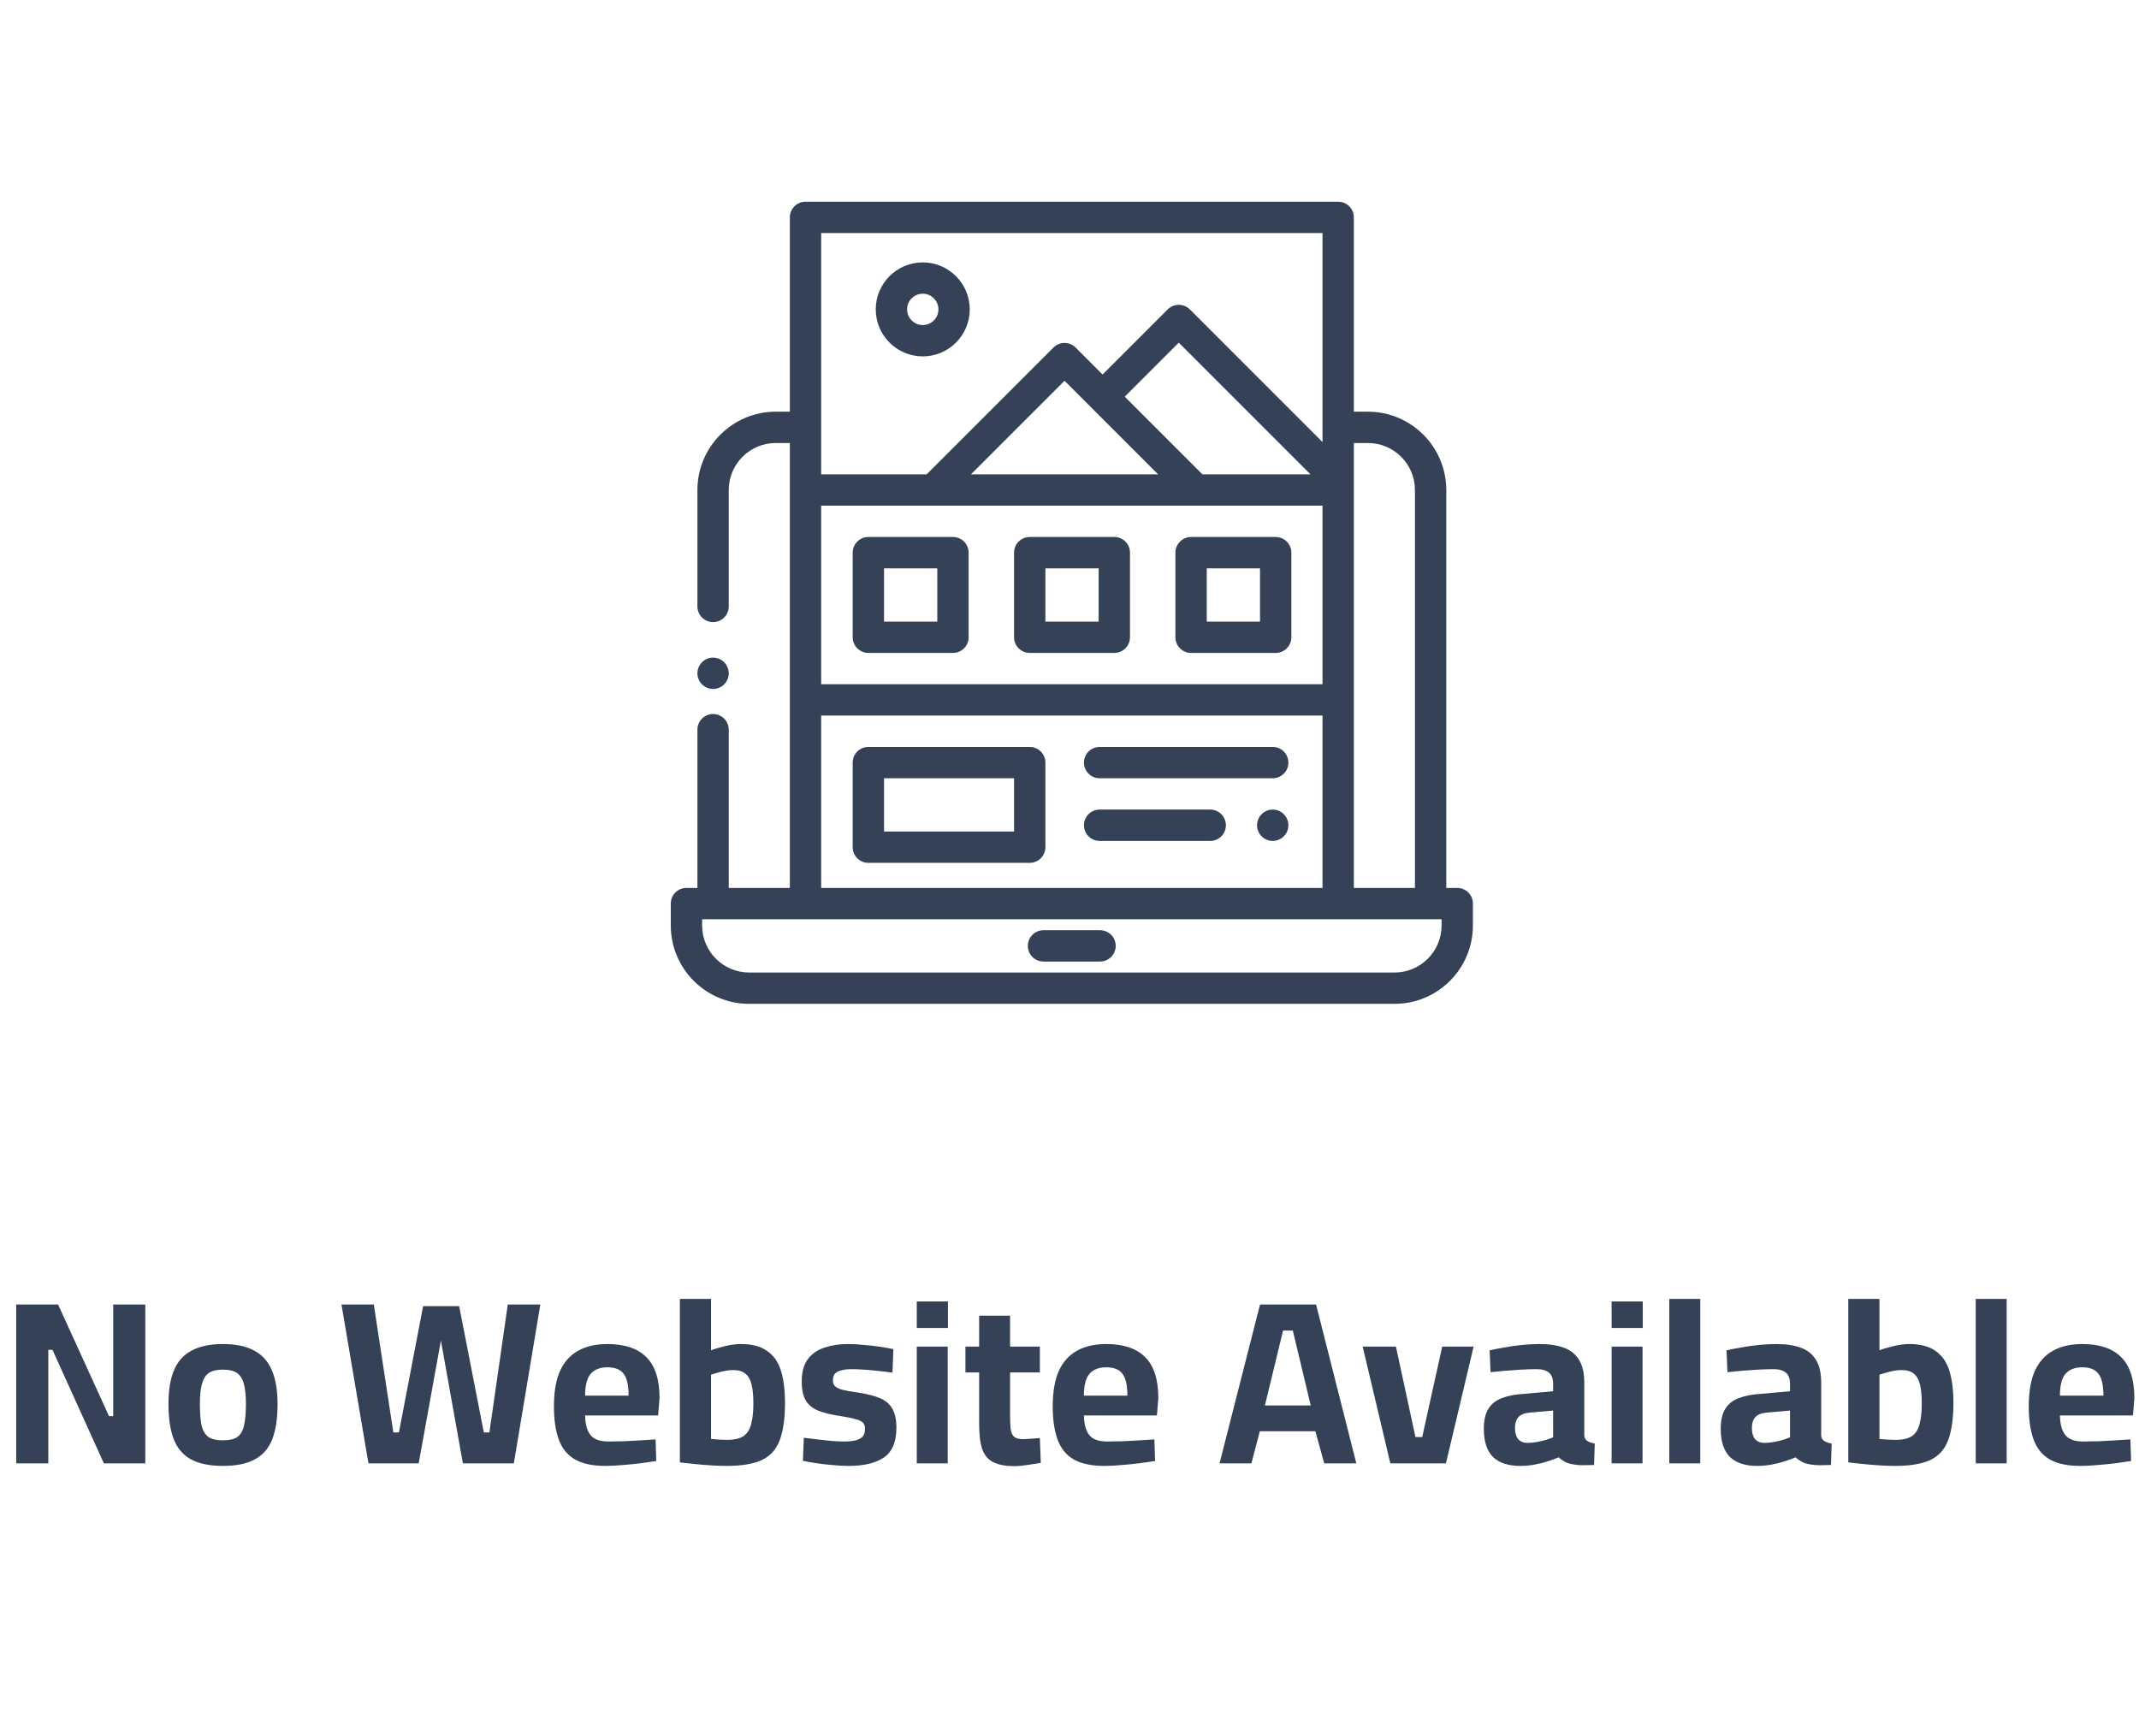 <svg width="350" height="284" viewBox="0 0 456 284" fill="none" xmlns="http://www.w3.org/2000/svg">
<path d="M3.456 268.96V235.093H12.381L23.24 258.894H24.133V235.093H30.975V268.96H22.149L11.191 244.762H10.299V268.96H3.456ZM47.52 269.505C44.71 269.505 42.446 269.043 40.727 268.117C39.041 267.191 37.818 265.77 37.058 263.853C36.297 261.902 35.917 259.39 35.917 256.316C35.917 253.341 36.314 250.928 37.107 249.076C37.901 247.192 39.157 245.804 40.876 244.911C42.595 243.986 44.809 243.523 47.52 243.523C50.264 243.523 52.479 243.986 54.164 244.911C55.883 245.804 57.14 247.192 57.933 249.076C58.759 250.928 59.173 253.341 59.173 256.316C59.173 259.39 58.792 261.902 58.032 263.853C57.272 265.77 56.032 267.191 54.313 268.117C52.627 269.043 50.363 269.505 47.52 269.505ZM47.52 264.051C48.908 264.051 49.95 263.803 50.644 263.307C51.338 262.778 51.801 261.952 52.032 260.828C52.297 259.671 52.429 258.167 52.429 256.316C52.429 254.498 52.28 253.06 51.983 252.002C51.685 250.911 51.189 250.134 50.495 249.671C49.801 249.209 48.809 248.977 47.52 248.977C46.264 248.977 45.272 249.209 44.545 249.671C43.851 250.134 43.355 250.911 43.057 252.002C42.76 253.06 42.611 254.498 42.611 256.316C42.611 258.167 42.727 259.671 42.958 260.828C43.223 261.952 43.702 262.778 44.396 263.307C45.09 263.803 46.132 264.051 47.52 264.051ZM78.549 268.96L72.797 235.093H79.689L83.854 262.365H85.044L90.201 235.441H97.887L103.143 262.365H104.333L108.25 235.093H115.192L109.539 268.96H98.68L93.87 242.085H94.118L89.259 268.96H78.549ZM129.097 269.505C126.354 269.505 124.172 269.043 122.552 268.117C120.965 267.191 119.825 265.786 119.131 263.902C118.437 262.018 118.09 259.654 118.09 256.812C118.09 253.737 118.519 251.225 119.379 249.275C120.271 247.324 121.56 245.886 123.246 244.961C124.932 244.002 127.015 243.523 129.494 243.523C133.163 243.523 135.924 244.448 137.775 246.3C139.659 248.151 140.601 251.076 140.601 255.076L140.304 258.745H124.734C124.767 260.597 125.147 261.985 125.874 262.911C126.602 263.836 127.858 264.299 129.643 264.299C130.668 264.299 131.791 264.282 133.015 264.249C134.238 264.183 135.444 264.117 136.634 264.051C137.857 263.985 138.899 263.919 139.758 263.853L139.907 268.464C139.08 268.596 138.039 268.745 136.783 268.91C135.527 269.076 134.221 269.208 132.866 269.307C131.544 269.439 130.287 269.505 129.097 269.505ZM124.734 254.531H134.006C134.006 252.283 133.643 250.713 132.915 249.82C132.221 248.928 131.081 248.481 129.494 248.481C127.94 248.481 126.75 248.944 125.924 249.87C125.131 250.795 124.734 252.349 124.734 254.531ZM154.903 269.505C154.077 269.505 153.069 269.472 151.879 269.406C150.689 269.34 149.465 269.241 148.209 269.109C146.986 268.976 145.895 268.861 144.937 268.762V233.903H151.581V244.862C152.341 244.564 153.333 244.267 154.556 243.969C155.779 243.672 156.92 243.523 157.977 243.523C160.291 243.523 162.126 244.002 163.481 244.961C164.87 245.886 165.861 247.275 166.457 249.126C167.052 250.977 167.349 253.308 167.349 256.117C167.349 259.423 166.969 262.068 166.209 264.051C165.481 266.001 164.209 267.406 162.391 268.266C160.572 269.092 158.077 269.505 154.903 269.505ZM154.953 263.952C156.573 263.952 157.779 263.671 158.573 263.109C159.366 262.514 159.895 261.638 160.159 260.481C160.457 259.324 160.605 257.902 160.605 256.217C160.605 254.498 160.473 253.126 160.209 252.101C159.944 251.043 159.498 250.283 158.87 249.82C158.275 249.324 157.432 249.076 156.341 249.076C155.515 249.076 154.655 249.192 153.763 249.423C152.87 249.655 152.143 249.87 151.581 250.068V263.753C152.077 263.787 152.655 263.836 153.317 263.902C153.978 263.935 154.523 263.952 154.953 263.952ZM180.884 269.505C179.793 269.505 178.62 269.439 177.364 269.307C176.141 269.208 174.984 269.076 173.893 268.91C172.835 268.745 171.926 268.58 171.166 268.414L171.364 263.506C172.223 263.605 173.182 263.72 174.24 263.853C175.331 263.985 176.388 264.101 177.413 264.2C178.471 264.266 179.331 264.299 179.992 264.299C180.983 264.299 181.793 264.216 182.421 264.051C183.082 263.886 183.578 263.621 183.909 263.258C184.239 262.861 184.405 262.299 184.405 261.572C184.405 261.01 184.256 260.58 183.958 260.283C183.694 259.985 183.165 259.737 182.372 259.539C181.611 259.307 180.487 259.076 179 258.845C177.149 258.58 175.612 258.2 174.389 257.704C173.199 257.208 172.323 256.481 171.761 255.522C171.199 254.531 170.918 253.192 170.918 251.506C170.918 249.457 171.364 247.853 172.256 246.696C173.149 245.539 174.339 244.729 175.827 244.267C177.314 243.771 178.934 243.523 180.686 243.523C181.843 243.523 183.033 243.589 184.256 243.721C185.479 243.82 186.636 243.953 187.727 244.118C188.818 244.283 189.727 244.448 190.454 244.614L190.256 249.622C189.429 249.49 188.471 249.374 187.38 249.275C186.289 249.142 185.198 249.043 184.107 248.977C183.049 248.911 182.157 248.878 181.43 248.878C180.669 248.878 179.992 248.961 179.397 249.126C178.802 249.258 178.339 249.49 178.008 249.82C177.711 250.151 177.562 250.647 177.562 251.308C177.562 251.77 177.694 252.151 177.959 252.448C178.223 252.746 178.719 253.01 179.446 253.241C180.207 253.44 181.297 253.638 182.719 253.837C184.768 254.134 186.405 254.547 187.628 255.076C188.851 255.605 189.727 256.365 190.256 257.357C190.818 258.349 191.099 259.688 191.099 261.373C191.099 264.382 190.206 266.497 188.421 267.72C186.669 268.91 184.157 269.505 180.884 269.505ZM195.443 268.96V244.068H202.038V268.96H195.443ZM195.443 240.101V234.449H202.087V240.101H195.443ZM216.275 269.555C214.457 269.555 212.986 269.29 211.862 268.762C210.738 268.233 209.929 267.324 209.433 266.034C208.97 264.712 208.738 262.877 208.738 260.53V249.572H205.813V244.068H208.738V237.473H215.333V244.068H221.68V249.572H215.333V258.795C215.333 260.084 215.383 261.092 215.482 261.82C215.614 262.547 215.879 263.059 216.275 263.357C216.672 263.654 217.284 263.803 218.11 263.803C218.341 263.803 218.689 263.787 219.151 263.753C219.614 263.72 220.077 263.687 220.54 263.654C221.002 263.621 221.383 263.588 221.68 263.555L221.878 268.861C221.085 268.993 220.126 269.142 219.003 269.307C217.912 269.472 217.003 269.555 216.275 269.555ZM235.434 269.505C232.69 269.505 230.508 269.043 228.889 268.117C227.302 267.191 226.161 265.786 225.467 263.902C224.773 262.018 224.426 259.654 224.426 256.812C224.426 253.737 224.856 251.225 225.715 249.275C226.608 247.324 227.897 245.886 229.583 244.961C231.269 244.002 233.351 243.523 235.83 243.523C239.5 243.523 242.26 244.448 244.111 246.3C245.995 248.151 246.937 251.076 246.937 255.076L246.64 258.745H231.07C231.103 260.597 231.483 261.985 232.211 262.911C232.938 263.836 234.194 264.299 235.979 264.299C237.004 264.299 238.128 264.282 239.351 264.249C240.574 264.183 241.781 264.117 242.971 264.051C244.194 263.985 245.235 263.919 246.095 263.853L246.243 268.464C245.417 268.596 244.376 268.745 243.119 268.91C241.863 269.076 240.558 269.208 239.202 269.307C237.88 269.439 236.624 269.505 235.434 269.505ZM231.07 254.531H240.343C240.343 252.283 239.979 250.713 239.252 249.82C238.558 248.928 237.417 248.481 235.83 248.481C234.277 248.481 233.087 248.944 232.26 249.87C231.467 250.795 231.07 252.349 231.07 254.531ZM259.989 268.96L268.617 235.093H280.566L289.145 268.96H282.302L280.418 262.117H268.567L266.782 268.96H259.989ZM269.658 256.613H279.426L275.608 240.647H273.525L269.658 256.613ZM296.399 268.96L290.499 244.068H297.589L301.754 263.357H303.192L307.457 244.068H314.151L308.25 268.96H296.399ZM324.109 269.505C321.531 269.505 319.58 268.861 318.258 267.572C316.969 266.249 316.324 264.266 316.324 261.621C316.324 259.77 316.655 258.332 317.316 257.307C317.977 256.25 318.952 255.489 320.241 255.027C321.564 254.531 323.167 254.233 325.051 254.134L331.1 253.589V252.101C331.1 250.911 330.803 250.085 330.208 249.622C329.613 249.126 328.737 248.878 327.58 248.878C326.654 248.878 325.58 248.911 324.357 248.977C323.167 249.043 321.977 249.126 320.787 249.225C319.63 249.324 318.622 249.423 317.762 249.523L317.564 244.862C318.423 244.663 319.448 244.465 320.638 244.267C321.861 244.035 323.134 243.853 324.456 243.721C325.778 243.589 327.001 243.523 328.125 243.523C330.241 243.523 332.01 243.787 333.431 244.316C334.852 244.845 335.927 245.721 336.654 246.944C337.381 248.134 337.745 249.754 337.745 251.804V263.158C337.811 263.621 338.059 263.985 338.489 264.249C338.918 264.481 339.414 264.646 339.976 264.745L339.827 269.307C339.034 269.34 338.257 269.357 337.497 269.357C336.737 269.357 336.092 269.307 335.563 269.208C334.803 269.109 334.142 268.91 333.58 268.613C333.051 268.315 332.621 268.001 332.291 267.671C331.762 267.902 331.051 268.167 330.158 268.464C329.266 268.762 328.291 269.009 327.233 269.208C326.208 269.406 325.167 269.505 324.109 269.505ZM325.696 264.596C326.324 264.596 326.985 264.53 327.679 264.398C328.373 264.266 329.018 264.117 329.613 263.952C330.241 263.753 330.737 263.572 331.1 263.406V257.704L326.043 258.15C324.952 258.25 324.159 258.58 323.663 259.142C323.2 259.671 322.969 260.431 322.969 261.423C322.969 262.415 323.183 263.192 323.613 263.753C324.076 264.315 324.77 264.596 325.696 264.596ZM343.568 268.96V244.068H350.163V268.96H343.568ZM343.568 240.101V234.449H350.212V240.101H343.568ZM355.872 268.96V233.903H362.467V268.96H355.872ZM374.614 269.505C372.036 269.505 370.085 268.861 368.763 267.572C367.474 266.249 366.829 264.266 366.829 261.621C366.829 259.77 367.16 258.332 367.821 257.307C368.482 256.25 369.457 255.489 370.746 255.027C372.069 254.531 373.672 254.233 375.556 254.134L381.605 253.589V252.101C381.605 250.911 381.308 250.085 380.713 249.622C380.118 249.126 379.242 248.878 378.085 248.878C377.159 248.878 376.085 248.911 374.862 248.977C373.672 249.043 372.482 249.126 371.292 249.225C370.135 249.324 369.127 249.423 368.267 249.523L368.069 244.862C368.928 244.663 369.953 244.465 371.143 244.267C372.366 244.035 373.639 243.853 374.961 243.721C376.283 243.589 377.506 243.523 378.63 243.523C380.746 243.523 382.514 243.787 383.936 244.316C385.357 244.845 386.432 245.721 387.159 246.944C387.886 248.134 388.25 249.754 388.25 251.804V263.158C388.316 263.621 388.564 263.985 388.994 264.249C389.423 264.481 389.919 264.646 390.481 264.745L390.332 269.307C389.539 269.34 388.762 269.357 388.002 269.357C387.242 269.357 386.597 269.307 386.068 269.208C385.308 269.109 384.647 268.91 384.085 268.613C383.556 268.315 383.126 268.001 382.795 267.671C382.267 267.902 381.556 268.167 380.663 268.464C379.771 268.762 378.796 269.009 377.738 269.208C376.713 269.406 375.672 269.505 374.614 269.505ZM376.201 264.596C376.829 264.596 377.49 264.53 378.184 264.398C378.878 264.266 379.523 264.117 380.118 263.952C380.746 263.753 381.242 263.572 381.605 263.406V257.704L376.548 258.15C375.457 258.25 374.664 258.58 374.168 259.142C373.705 259.671 373.473 260.431 373.473 261.423C373.473 262.415 373.688 263.192 374.118 263.753C374.581 264.315 375.275 264.596 376.201 264.596ZM403.99 269.505C403.163 269.505 402.155 269.472 400.965 269.406C399.775 269.34 398.552 269.241 397.296 269.109C396.073 268.976 394.982 268.861 394.023 268.762V233.903H400.668V244.862C401.428 244.564 402.42 244.267 403.643 243.969C404.866 243.672 406.006 243.523 407.064 243.523C409.378 243.523 411.213 244.002 412.568 244.961C413.956 245.886 414.948 247.275 415.543 249.126C416.138 250.977 416.436 253.308 416.436 256.117C416.436 259.423 416.056 262.068 415.295 264.051C414.568 266.001 413.295 267.406 411.477 268.266C409.659 269.092 407.163 269.505 403.99 269.505ZM404.039 263.952C405.659 263.952 406.866 263.671 407.659 263.109C408.453 262.514 408.981 261.638 409.246 260.481C409.543 259.324 409.692 257.902 409.692 256.217C409.692 254.498 409.56 253.126 409.295 252.101C409.031 251.043 408.585 250.283 407.957 249.82C407.362 249.324 406.519 249.076 405.428 249.076C404.601 249.076 403.742 249.192 402.849 249.423C401.957 249.655 401.23 249.87 400.668 250.068V263.753C401.164 263.787 401.742 263.836 402.403 263.902C403.064 263.935 403.61 263.952 404.039 263.952ZM421.194 268.96V233.903H427.789V268.96H421.194ZM443.506 269.505C440.763 269.505 438.581 269.043 436.961 268.117C435.374 267.191 434.234 265.786 433.54 263.902C432.846 262.018 432.498 259.654 432.498 256.812C432.498 253.737 432.928 251.225 433.788 249.275C434.68 247.324 435.969 245.886 437.655 244.961C439.341 244.002 441.424 243.523 443.903 243.523C447.572 243.523 450.333 244.448 452.184 246.3C454.068 248.151 455.01 251.076 455.01 255.076L454.713 258.745H439.143C439.176 260.597 439.556 261.985 440.283 262.911C441.011 263.836 442.267 264.299 444.052 264.299C445.077 264.299 446.2 264.282 447.424 264.249C448.647 264.183 449.853 264.117 451.043 264.051C452.266 263.985 453.308 263.919 454.167 263.853L454.316 268.464C453.489 268.596 452.448 268.745 451.192 268.91C449.936 269.076 448.63 269.208 447.275 269.307C445.953 269.439 444.696 269.505 443.506 269.505ZM439.143 254.531H448.415C448.415 252.283 448.052 250.713 447.324 249.82C446.63 248.928 445.49 248.481 443.903 248.481C442.349 248.481 441.159 248.944 440.333 249.87C439.54 250.795 439.143 252.349 439.143 254.531Z" fill="#344156"/>
<g clip-path="url(#clip0_2894_7982)">
<path d="M271.956 71.473H253.92C252.076 71.473 250.581 72.968 250.581 74.812V92.848C250.581 94.692 252.076 96.188 253.92 96.188H271.956C273.8 96.188 275.295 94.692 275.295 92.848V74.812C275.295 72.968 273.8 71.473 271.956 71.473ZM268.616 89.508H257.26V78.152H268.616V89.508Z" fill="#344156"/>
<path d="M237.555 71.473H219.52C217.676 71.473 216.18 72.968 216.18 74.812V92.848C216.18 94.692 217.676 96.188 219.52 96.188H237.555C239.399 96.188 240.895 94.692 240.895 92.848V74.812C240.895 72.968 239.4 71.473 237.555 71.473ZM234.215 89.508H222.86V78.152H234.215V89.508Z" fill="#344156"/>
<path d="M203.155 71.473H185.12C183.275 71.473 181.78 72.968 181.78 74.812V92.848C181.78 94.692 183.275 96.188 185.12 96.188H203.155C204.999 96.188 206.495 94.692 206.495 92.848V74.812C206.495 72.968 204.999 71.473 203.155 71.473ZM199.815 89.508H188.459V78.152H199.815V89.508Z" fill="#344156"/>
<path d="M219.52 116.227H185.12C183.275 116.227 181.78 117.722 181.78 119.566V137.602C181.78 139.446 183.275 140.941 185.12 140.941H219.52C221.364 140.941 222.86 139.446 222.86 137.602V119.566C222.86 117.722 221.365 116.227 219.52 116.227ZM216.18 134.262H188.459V122.906H216.18V134.262Z" fill="#344156"/>
<path d="M271.323 116.227H234.424C232.58 116.227 231.084 117.722 231.084 119.566C231.084 121.411 232.58 122.906 234.424 122.906H271.323C273.168 122.906 274.663 121.411 274.663 119.566C274.663 117.722 273.168 116.227 271.323 116.227Z" fill="#344156"/>
<path d="M273.685 130.565C273.063 129.943 272.202 129.586 271.323 129.586C270.445 129.586 269.583 129.943 268.962 130.565C268.341 131.186 267.983 132.047 267.983 132.926C267.983 133.804 268.341 134.666 268.962 135.287C269.583 135.908 270.445 136.266 271.323 136.266C272.202 136.266 273.063 135.908 273.685 135.287C274.305 134.666 274.663 133.804 274.663 132.926C274.663 132.047 274.306 131.186 273.685 130.565Z" fill="#344156"/>
<path d="M258.002 129.586H234.424C232.58 129.586 231.084 131.082 231.084 132.926C231.084 134.77 232.58 136.266 234.424 136.266H258.002C259.846 136.266 261.342 134.77 261.342 132.926C261.342 131.082 259.846 129.586 258.002 129.586Z" fill="#344156"/>
<path d="M196.715 12.931C191.19 12.931 186.695 17.425 186.695 22.95C186.695 28.475 191.19 32.97 196.715 32.97C202.24 32.97 206.734 28.475 206.734 22.95C206.734 17.425 202.24 12.931 196.715 12.931ZM196.715 26.29C194.873 26.29 193.375 24.792 193.375 22.95C193.375 21.109 194.873 19.61 196.715 19.61C198.556 19.61 200.055 21.109 200.055 22.95C200.055 24.792 198.556 26.29 196.715 26.29Z" fill="#344156"/>
<path d="M310.66 146.285H308.322V61.457C308.322 52.249 300.831 44.758 291.623 44.758H288.617V3.34C288.617 1.496 287.122 0 285.277 0H171.723C169.878 0 168.383 1.496 168.383 3.34V44.758H165.377C156.169 44.758 148.678 52.249 148.678 61.457V86.279C148.678 88.123 150.173 89.619 152.018 89.619C153.862 89.619 155.357 88.123 155.357 86.279V61.457C155.357 55.932 159.852 51.438 165.377 51.438H168.383V146.285H155.357V112.553C155.357 110.708 153.862 109.213 152.018 109.213C150.173 109.213 148.678 110.708 148.678 112.553V146.285H146.34C144.496 146.285 143 147.781 143 149.625V154.301C143 163.509 150.491 171 159.699 171H297.301C306.509 171 314 163.509 314 154.301V149.625C314 147.781 312.504 146.285 310.66 146.285ZM288.617 59.302C288.617 59.301 288.617 59.3 288.617 59.299V51.438H291.623C297.148 51.438 301.643 55.932 301.643 61.457V146.285H288.617V59.302ZM175.062 6.68H281.938V51.237L253.657 22.957C253.031 22.331 252.181 21.979 251.296 21.979C250.41 21.979 249.561 22.331 248.934 22.957L235.056 36.836L229.303 31.083C227.999 29.779 225.885 29.779 224.58 31.083L197.549 58.113H175.062V6.68ZM239.779 41.559L251.296 30.042L279.367 58.113H256.334L239.779 41.559ZM246.887 58.113H206.996L226.941 38.168L246.887 58.113ZM175.062 64.793H281.938V102.867H175.062V64.793ZM175.062 109.547H281.938V146.285H175.062V109.547ZM307.32 154.301C307.32 159.826 302.826 164.32 297.301 164.32H159.699C154.174 164.32 149.68 159.826 149.68 154.301V152.965H152.468C152.494 152.965 307.32 152.965 307.32 152.965V154.301Z" fill="#344156"/>
<path d="M234.512 155.303H222.461C220.617 155.303 219.121 156.798 219.121 158.643C219.121 160.487 220.617 161.982 222.461 161.982H234.512C236.356 161.982 237.852 160.487 237.852 158.643C237.852 156.798 236.356 155.303 234.512 155.303Z" fill="#344156"/>
<path d="M154.379 98.168C153.758 97.546 152.896 97.189 152.018 97.189C151.139 97.189 150.278 97.546 149.656 98.168C149.035 98.79 148.678 99.651 148.678 100.529C148.678 101.408 149.035 102.269 149.656 102.89C150.278 103.512 151.139 103.869 152.018 103.869C152.896 103.869 153.758 103.512 154.379 102.89C155 102.269 155.357 101.408 155.357 100.529C155.357 99.651 155 98.789 154.379 98.168Z" fill="#344156"/>
</g>
<defs>
<clipPath id="clip0_2894_7982">
<rect width="171" height="171" fill="white" transform="translate(143)"/>
</clipPath>
</defs>
</svg>
